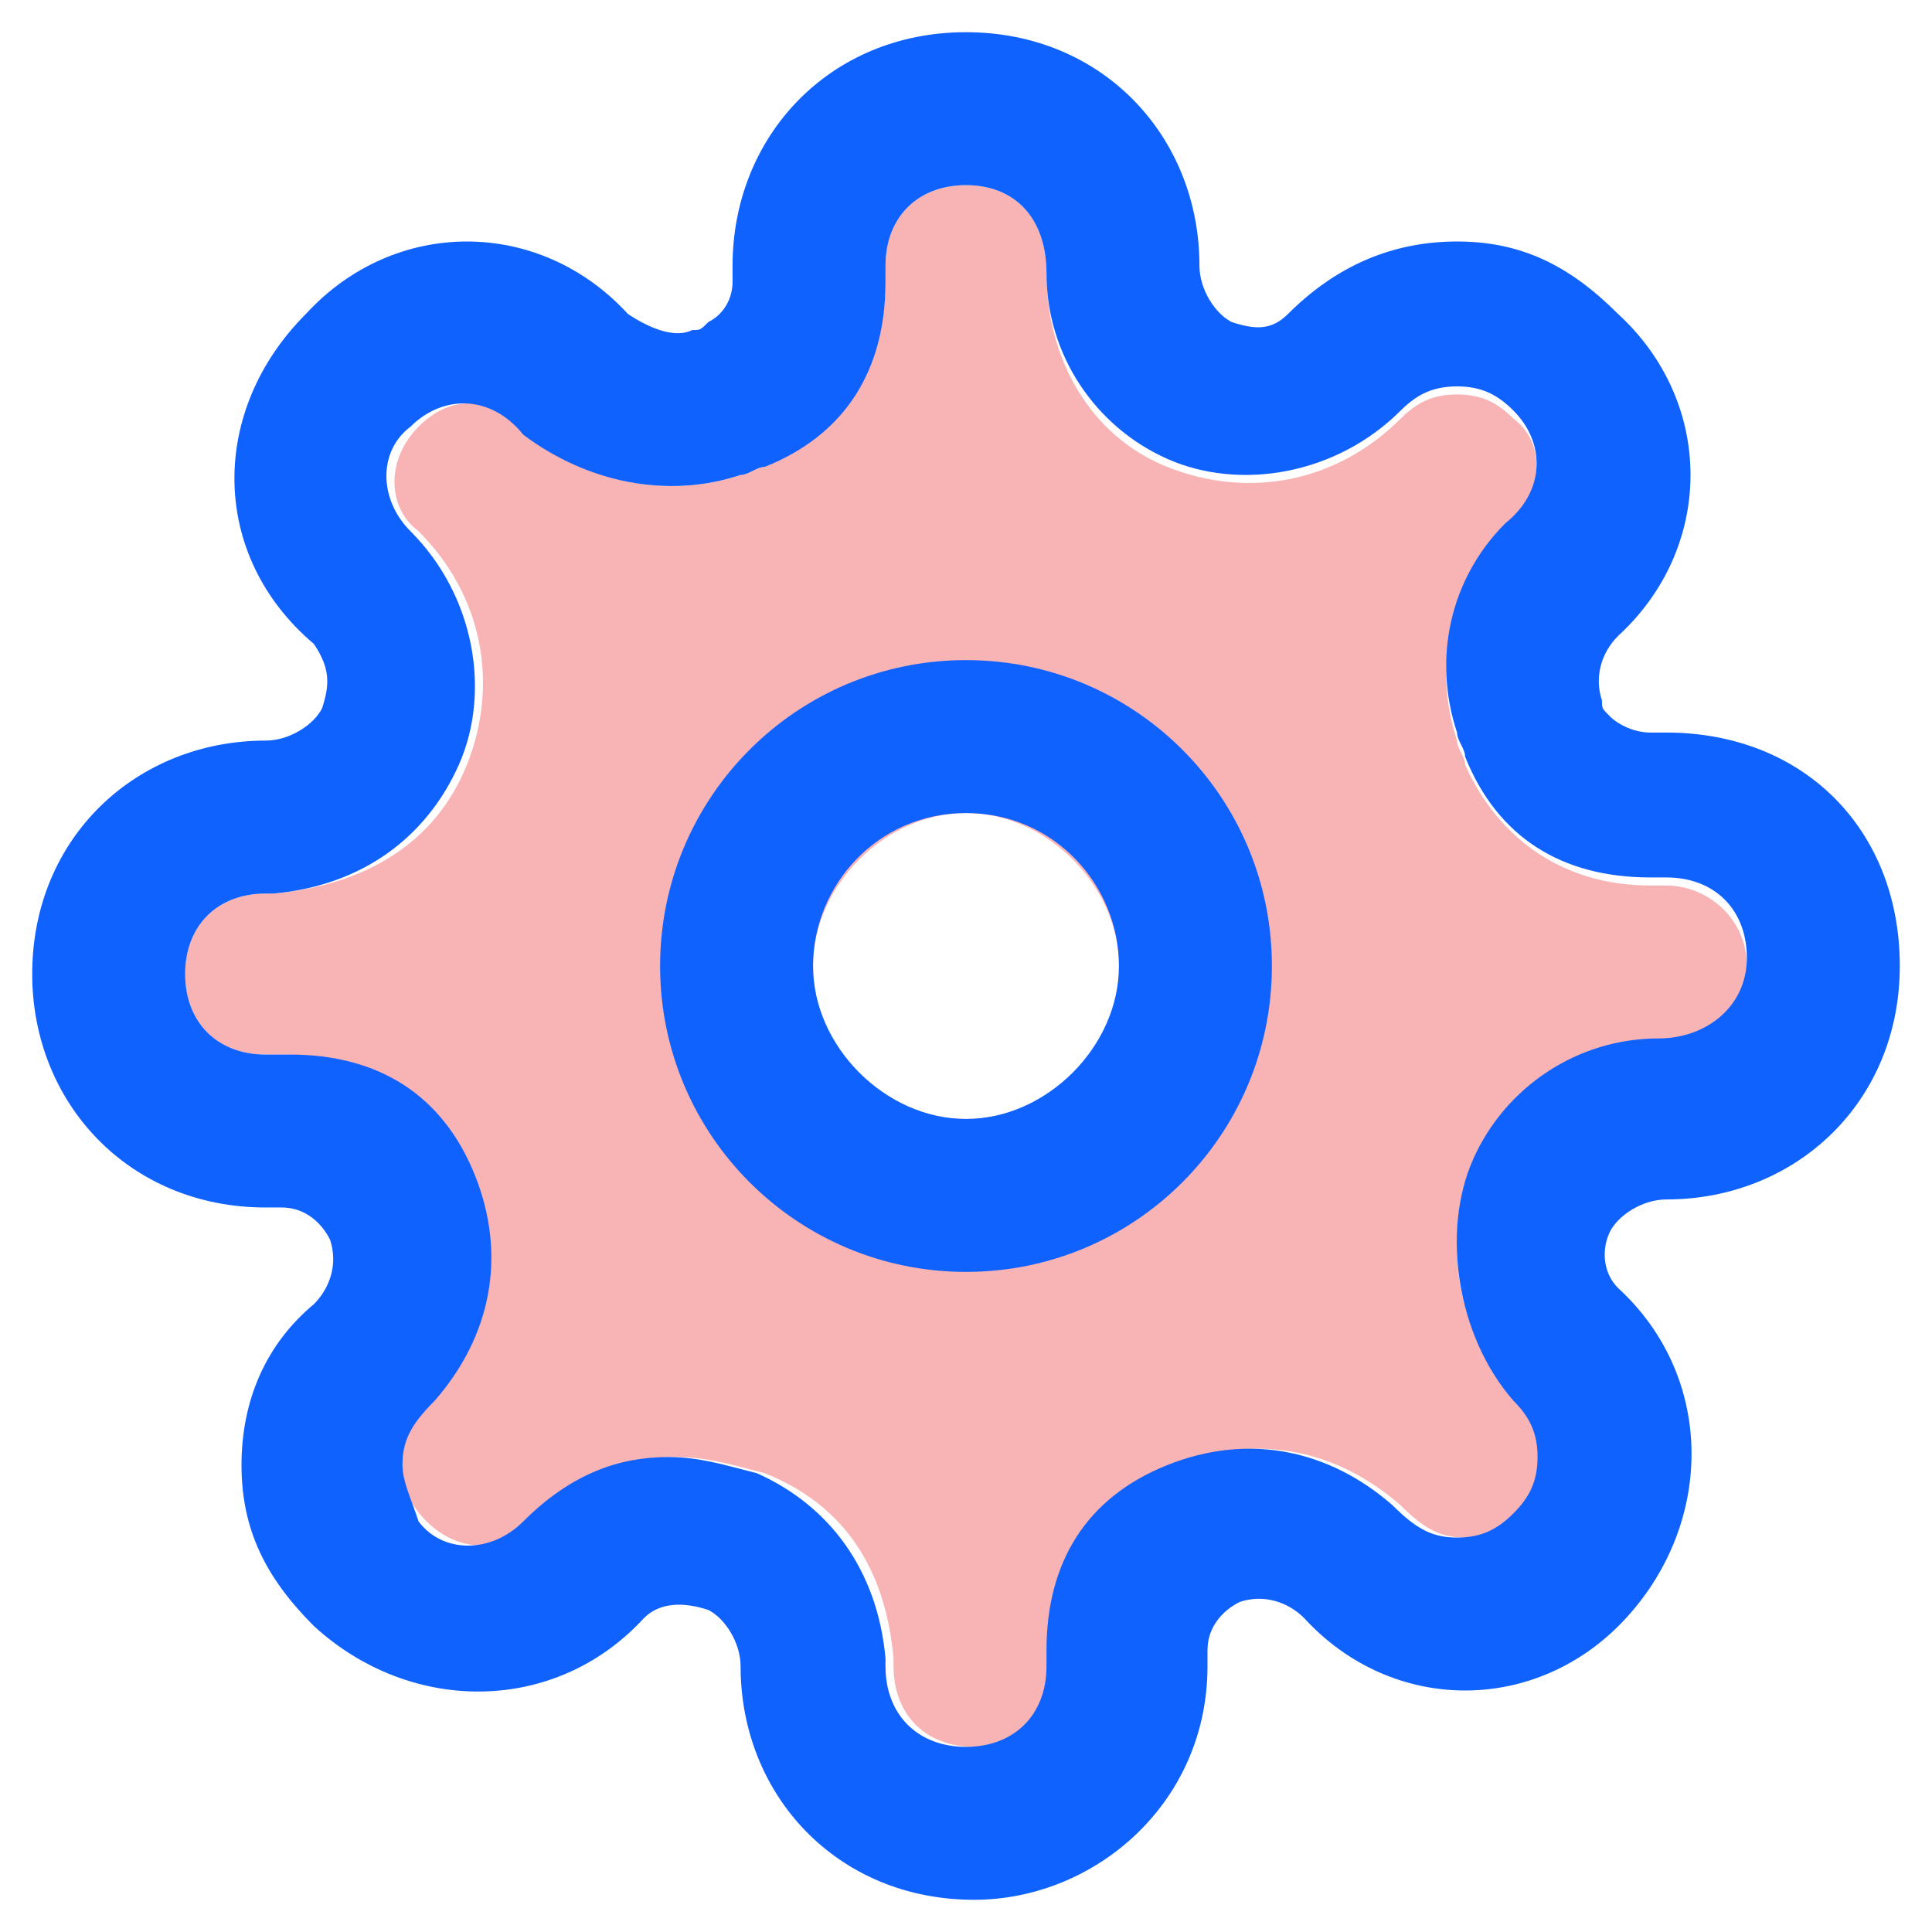 <svg version="1.1"  xmlns="http://www.w3.org/2000/svg" width="24" height="24" viewBox="0 0 24 24">
<path id="svg-ico" class="settings0" fill="#f8b3b5" d="M20.7,11h-0.2c-1.1,0-1.9-0.6-2.3-1.5c0-0.1-0.1-0.2-0.1-0.3c-0.3-0.9-0.1-1.9,0.6-2.6c0.5-0.5,0.5-1.1,0.1-1.4
	c-0.2-0.2-0.4-0.3-0.7-0.3c-0.3,0-0.5,0.1-0.7,0.3c-0.8,0.8-1.9,1-2.9,0.6S13,4.4,13,3.4c0-0.7-0.4-1.1-1-1.1s-1,0.4-1,1v0.2
	c0,1.1-0.6,1.9-1.5,2.3c-0.1,0-0.2,0.1-0.3,0.1C8.3,6.2,7.3,6,6.6,5.4C6.1,4.9,5.6,4.9,5.2,5.3c-0.4,0.4-0.4,1,0,1.3
	c0.8,0.8,1,1.9,0.6,2.9S4.5,11,3.4,11.1H3.3c-0.6,0-1,0.4-1,1c0,0.6,0.4,1,1,1h0.2c1.1,0,1.9,0.6,2.3,1.5c0.4,1,0.2,2-0.5,2.8
	C5.1,17.7,5,17.9,5,18.2c0,0.3,0.1,0.5,0.3,0.7c0.4,0.4,1,0.4,1.3,0c0.6-0.6,1.2-0.8,1.8-0.8c0.4,0,0.7,0.1,1.1,0.2
	c1,0.4,1.5,1.2,1.6,2.3v0.1c0,0.6,0.4,1,1,1c0.6,0,1-0.4,1-1v-0.2c0-1.1,0.6-1.9,1.5-2.3c1-0.4,2-0.2,2.8,0.5
	c0.3,0.3,0.5,0.4,0.8,0.4c0.3,0,0.5-0.1,0.7-0.3c0.2-0.2,0.3-0.4,0.3-0.7c0-0.3-0.1-0.5-0.3-0.7c-0.8-0.8-1-1.9-0.6-2.9
	s1.3-1.5,2.3-1.5c0.6,0,1.1-0.4,1.1-1S21.2,11,20.7,11z M12,13.9c-1.1,0-1.9-0.9-1.9-1.9s0.9-1.9,1.9-1.9s1.9,0.9,1.9,1.9
	S13.1,13.9,12,13.9z"/>
<path class="settings1" fill="#1062fe" d="M12,15.8c-2.1,0-3.8-1.7-3.8-3.8S9.9,8.2,12,8.2s3.8,1.7,3.8,3.8S14.1,15.8,12,15.8z M12,10.1
	c-1.1,0-1.9,0.9-1.9,1.9s0.9,1.9,1.9,1.9s1.9-0.9,1.9-1.9S13.1,10.1,12,10.1z"/>
<path class="settings1" fill="#1062fe" d="M20.7,14.9c1.6,0,2.9-1.2,2.9-2.9s-1.2-2.9-2.9-2.9h-0.2c-0.2,0-0.4-0.1-0.5-0.2c-0.1-0.1-0.1-0.1-0.1-0.2
	c-0.1-0.3,0-0.6,0.2-0.8c1.2-1.1,1.2-2.9,0-4c-0.6-0.6-1.2-0.9-2-0.9c-0.8,0-1.5,0.3-2.1,0.9c-0.2,0.2-0.4,0.2-0.7,0.1
	c-0.2-0.1-0.4-0.4-0.4-0.7c0-1.6-1.2-2.9-2.9-2.9S9.1,1.7,9.1,3.3v0.2C9.1,3.7,9,3.9,8.8,4C8.7,4.1,8.7,4.1,8.6,4.1
	c-0.2,0.1-0.5,0-0.8-0.2c-1.1-1.2-2.9-1.2-4,0c-1.2,1.2-1.2,3,0.1,4.1C4.1,8.3,4.1,8.5,4,8.8C3.9,9,3.6,9.2,3.3,9.2
	c-1.6,0-2.9,1.2-2.9,2.9c0,1.6,1.2,2.9,2.9,2.9h0.2c0.3,0,0.5,0.2,0.6,0.4c0.1,0.3,0,0.6-0.2,0.8c-0.6,0.5-0.9,1.2-0.9,2
	c0,0.8,0.3,1.4,0.9,2c1.2,1.1,3,1.1,4.1-0.1c0.2-0.2,0.5-0.2,0.8-0.1c0.2,0.1,0.4,0.4,0.4,0.7c0,1.6,1.2,2.9,2.9,2.9
	c1.5,0,2.9-1.2,2.9-2.9v-0.2c0-0.3,0.2-0.5,0.4-0.6c0.3-0.1,0.6,0,0.8,0.2c1.1,1.2,2.9,1.2,4,0c1.1-1.2,1.1-3-0.1-4.1
	c-0.2-0.2-0.2-0.5-0.1-0.7C20.1,15.1,20.4,14.9,20.7,14.9z M18.8,17.4c0.2,0.2,0.3,0.4,0.3,0.7c0,0.3-0.1,0.5-0.3,0.7
	c-0.2,0.2-0.4,0.3-0.7,0.3c-0.3,0-0.5-0.1-0.8-0.4c-0.8-0.7-1.8-0.9-2.8-0.5c-1,0.4-1.5,1.2-1.5,2.3v0.2c0,0.6-0.4,1-1,1
	c-0.6,0-1-0.4-1-1v-0.1c-0.1-1.1-0.7-1.9-1.6-2.3c-0.4-0.1-0.7-0.2-1.1-0.2c-0.6,0-1.2,0.2-1.8,0.8c-0.4,0.4-1,0.4-1.3,0
	C5.1,18.6,5,18.4,5,18.2c0-0.3,0.1-0.5,0.4-0.8c0.7-0.8,0.9-1.8,0.5-2.8c-0.4-1-1.2-1.5-2.3-1.5H3.3c-0.6,0-1-0.4-1-1
	c0-0.6,0.4-1,1-1h0.1c1.1-0.1,1.9-0.7,2.3-1.6s0.2-2.1-0.6-2.9c-0.4-0.4-0.4-1,0-1.3c0.4-0.4,1-0.4,1.4,0.1C7.3,6,8.3,6.2,9.2,5.9
	c0.1,0,0.2-0.1,0.3-0.1c1-0.4,1.5-1.2,1.5-2.3V3.3c0-0.6,0.4-1,1-1s1,0.4,1,1.1c0,1,0.6,1.9,1.5,2.3s2.1,0.2,2.9-0.6
	c0.2-0.2,0.4-0.3,0.7-0.3c0.3,0,0.5,0.1,0.7,0.3c0.4,0.4,0.4,1-0.1,1.4c-0.7,0.7-0.9,1.7-0.6,2.6c0,0.1,0.1,0.2,0.1,0.3
	c0.4,1,1.2,1.5,2.3,1.5h0.2c0.6,0,1,0.4,1,1s-0.5,1-1.1,1c-1,0-1.9,0.6-2.3,1.5S18.1,16.6,18.8,17.4z"/>
</svg>
